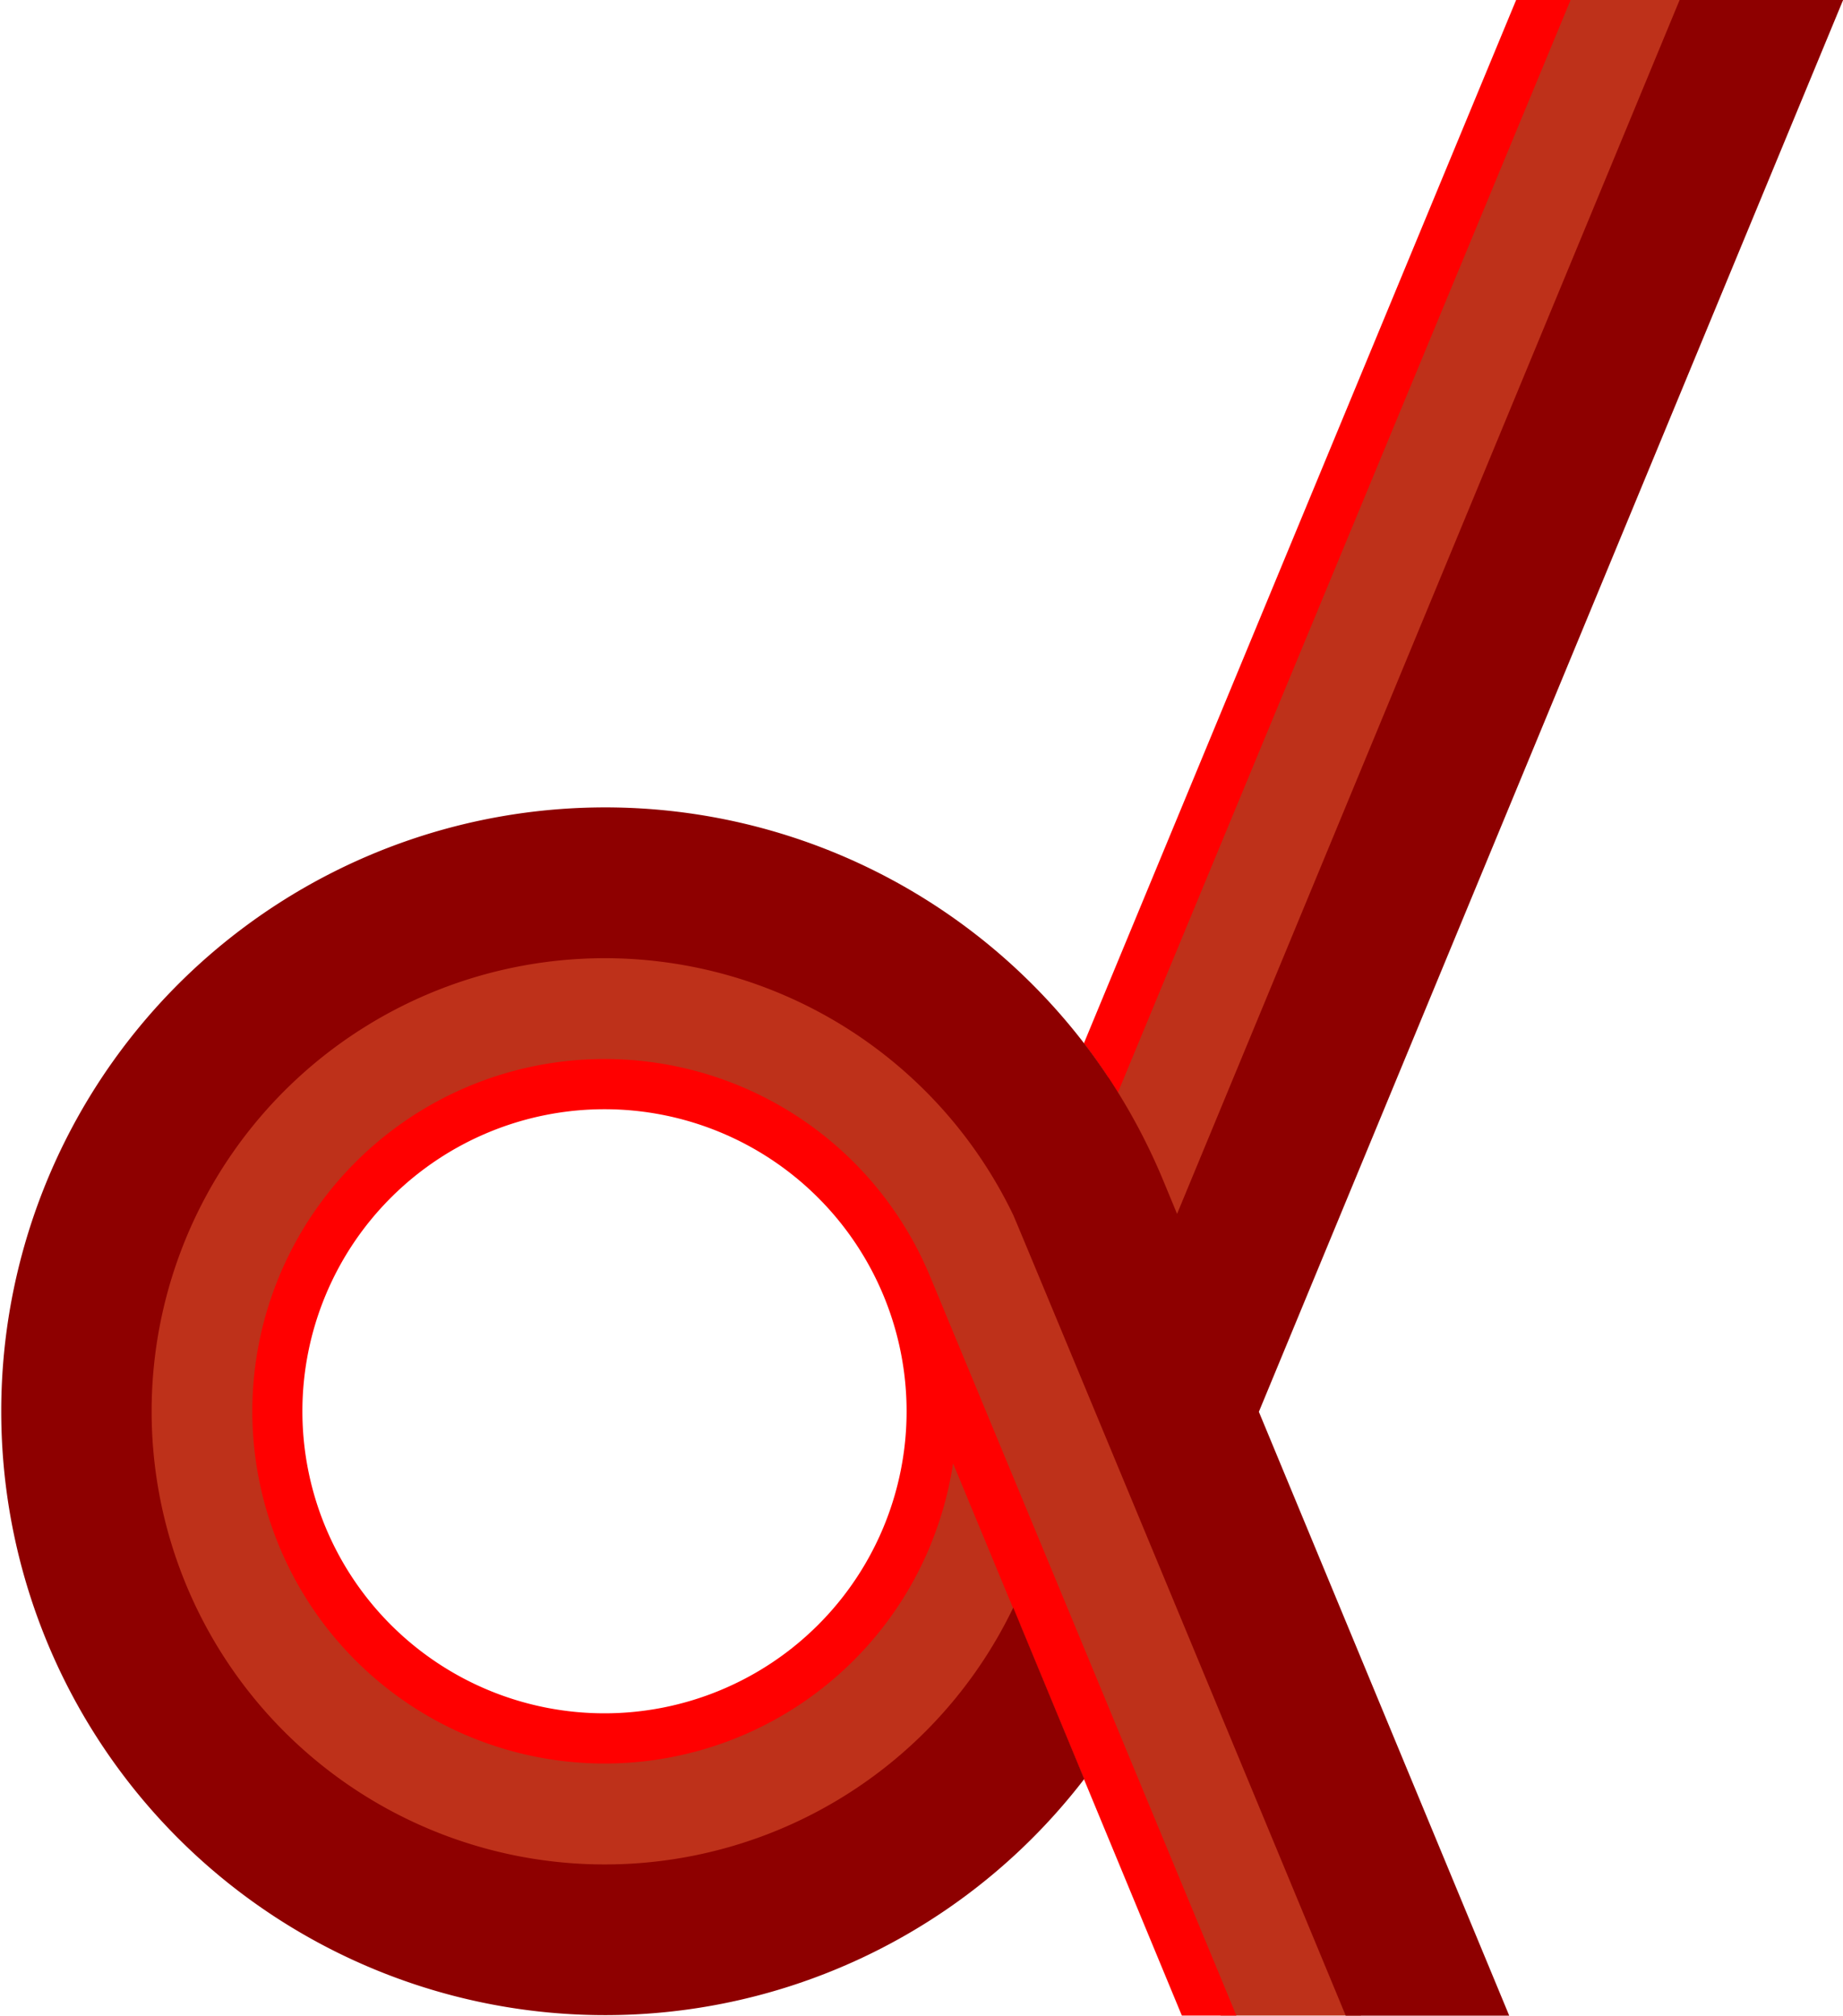 <svg xmlns="http://www.w3.org/2000/svg" viewBox="0 0 173.94 190.26"><title>donders</title><path d="M206.66,0,163.88,103.27l.37.6a56.53,56.53,0,0,1,4.13,8l2.59,6.25L219.91,0Z" transform="translate(-59.91)" fill="#be311a"/><path d="M148.5,137.93a32,32,0,0,1-2,7.21l-.1.28A31.94,31.94,0,0,1,117,165.11h0A31.9,31.9,0,1,1,146.42,121l28.7,69.25h13.24l-.22-.53c-3.18-7.67-31.07-74.91-31.41-75.63a44.37,44.37,0,0,0-39.8-25,44.15,44.15,0,1,0,39.8,63.27l.27-.55-7.75-18.72Z" transform="translate(-59.91)" fill="#be311a"/><path d="M147.69,120.48a33.25,33.25,0,1,0,0,25.46l.12-.31a33.36,33.36,0,0,0,2.05-7.5l12.34,29.78,9.25,22.34h5.15Zm-19.82,39.07a28.51,28.51,0,1,1,15.43-37.25A28.5,28.5,0,0,1,127.87,159.55Z" transform="translate(-59.91)" fill="red"/><path d="M203,0,162.2,98.49a56.24,56.24,0,0,1,3.21,4.65L208.14,0Z" transform="translate(-59.91)" fill="red"/><path d="M233.86,0H218.43L171,114.58l-1.32-3.19a57.61,57.61,0,0,0-4.23-8.24,56.39,56.39,0,0,0-3.21-4.65,57,57,0,1,0,0,69.42l-6.7-16.18a42.77,42.77,0,1,1,0-37.05c.34.71,31.38,75.57,31.38,75.57h15.43l-23.63-57Z" transform="translate(-59.91)" fill="#8e0000"/></svg>